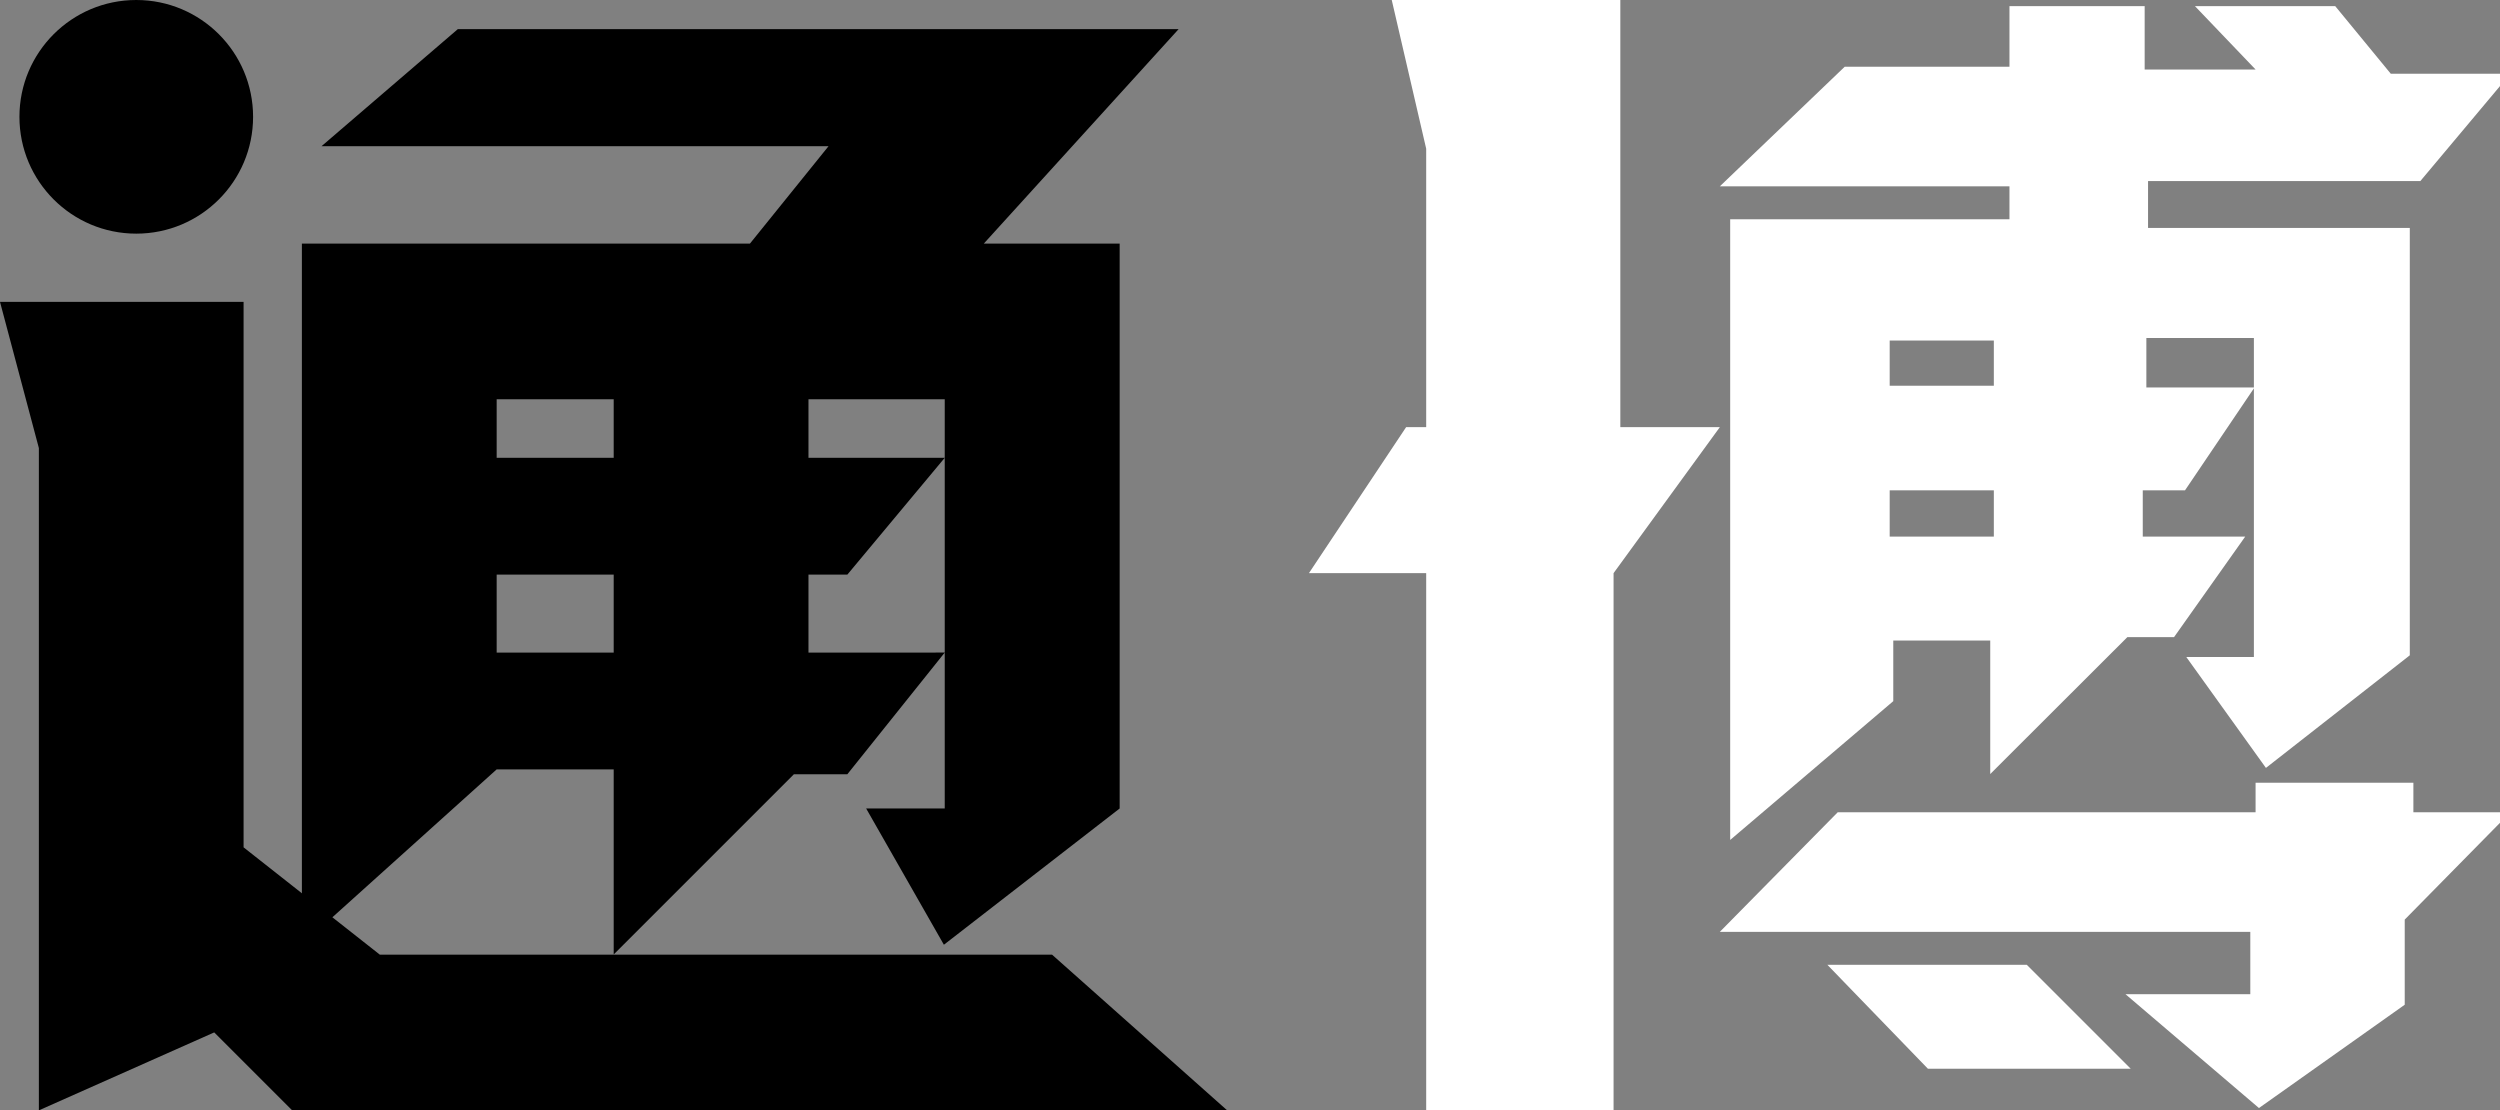 <svg xmlns="http://www.w3.org/2000/svg" viewBox="0 0 118.34 52.56"><rect x="0" y="0" width="118.34" height="52.56" fill="#808080" stroke="none"/><defs><style>.cls-1{fill:#fff;}</style></defs><title>home</title><g id="line"><polygon class="cls-1" points="65.87 -0.04 67.51 7.04 67.51 20.22 66.56 20.22 61.96 27.13 67.51 27.13 67.51 52.89 76.38 52.89 76.38 27.13 81.41 20.22 76.7 20.22 76.7 -0.04 65.87 -0.04"/><path class="cls-1" d="M114.57,8.57l4.26-5.08h-5.66L110.54.29H103.9l2.87,3h-5.25V.29h-6.4V3.16h-7.8L81.41,8.82H95.12v1.56H81.9V39.76l7.72-6.57V30.32h4.59v6.32l6.49-6.48h2.21l3.37-4.76h-4.85V23.21h2l3.29-4.87H101.6V16h5.09v15.1h-3.2l3.77,5.25,6.81-5.33V10.79H101.68V8.57ZM94.38,25.4H89.45V23.21h4.93Zm0-7.14H89.45V16.12h4.93Z"/><polygon class="cls-1" points="86.99 38.45 81.41 44.11 106.52 44.11 106.52 47.06 100.61 47.06 106.93 52.45 113.83 47.56 113.83 43.53 118.83 38.45 114.24 38.45 114.24 37.05 106.77 37.05 106.77 38.45 86.99 38.45"/><polygon class="cls-1" points="86.5 45.67 91.26 50.59 100.86 50.59 95.94 45.67 86.5 45.67"/><circle cx="6.45" cy="5.53" r="5.53"/><polygon points="0 14.29 1.84 21.21 1.84 52.56 10.14 48.87 13.83 52.56 58.09 52.56 49.8 45.19 17.98 45.19 11.53 40.11 11.53 14.29 0 14.29"/><path d="M55.79,1.38H21.67L15.22,6.92h24L35.5,11.53H14.29V44.72l9.22-8.3h5.54v8.76l8.53-8.53h2.53l4.61-5.76H38.27V27.2h1.84l4.61-5.53H38.27V18.9h6.45V38.27H41l3.68,6.45L53,38.27V11.53H46.57ZM29.05,30.89H23.51V27.2h5.54Zm0-9.22H23.51V18.9h5.54Z"/></g></svg>